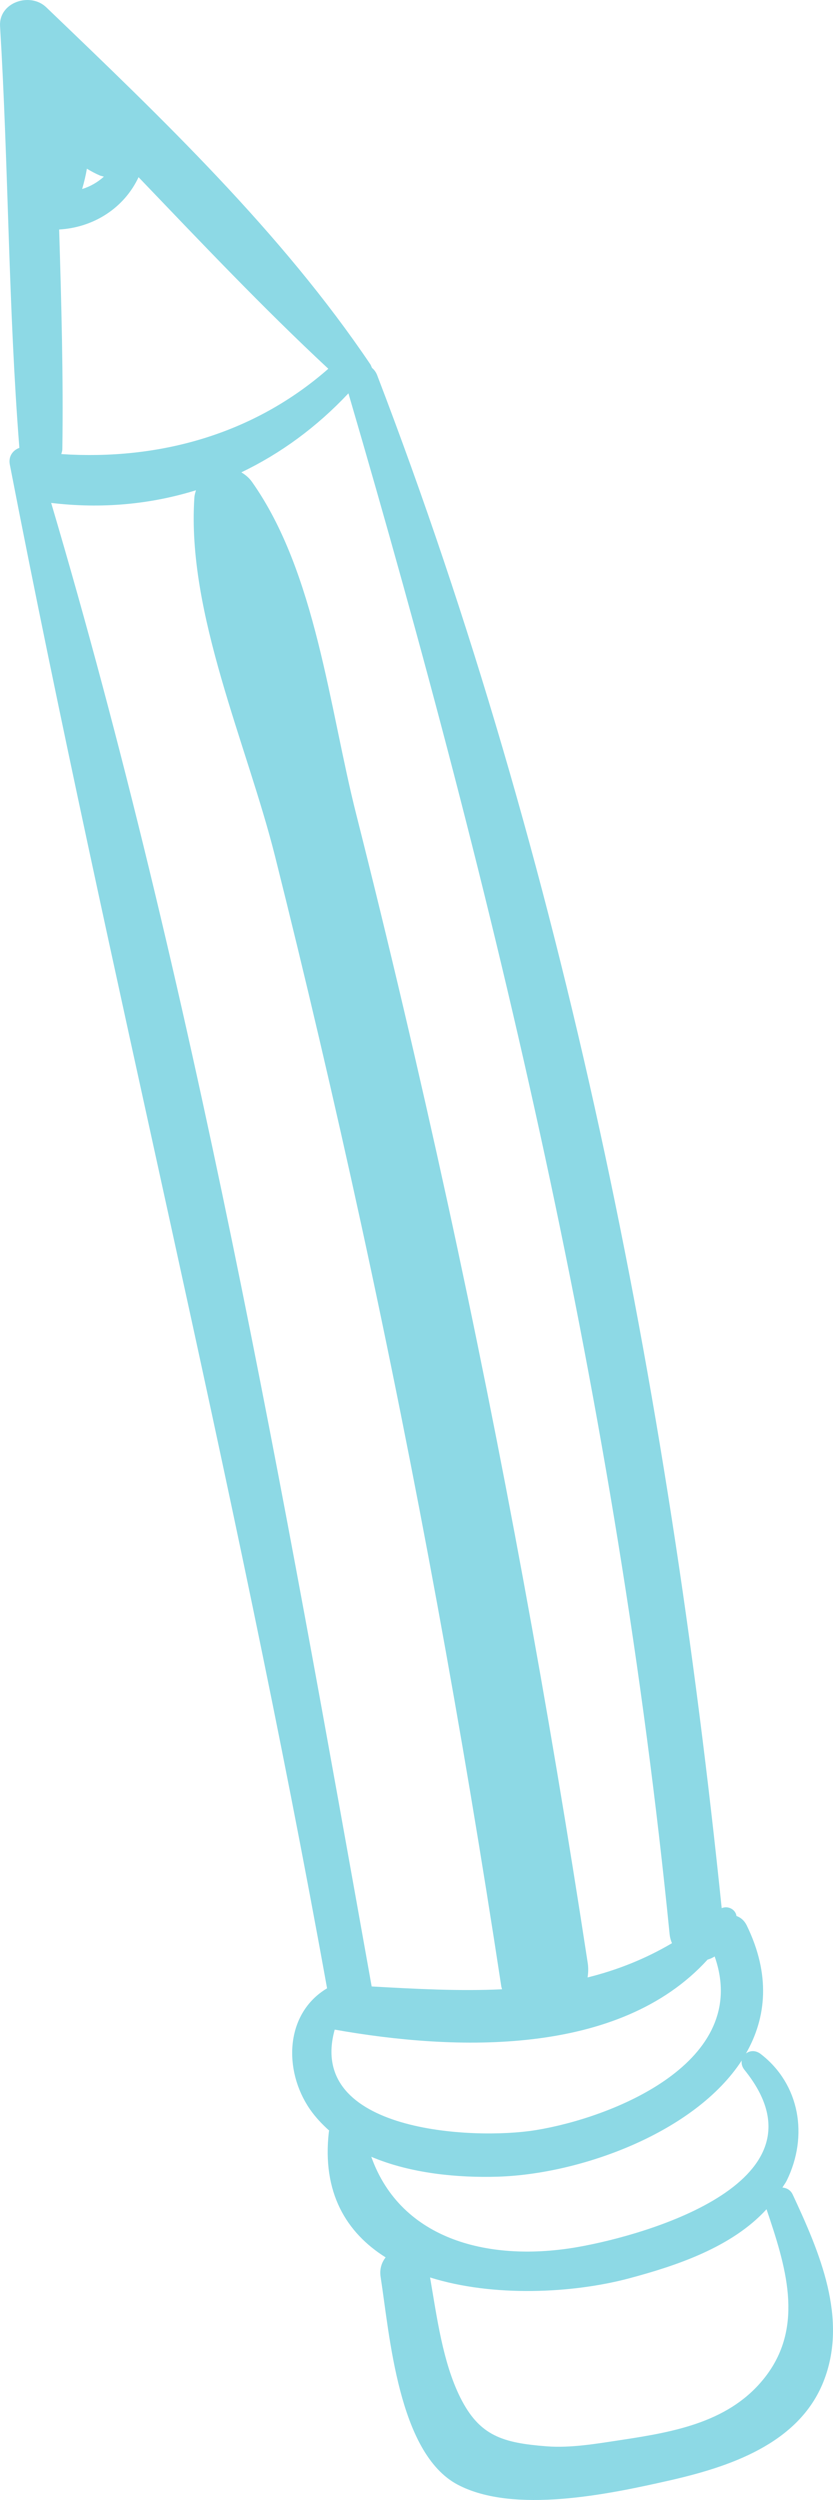 <svg width="44" height="132" viewBox="0 0 44 132" fill="none" xmlns="http://www.w3.org/2000/svg">
<path d="M32.775 128.836C35.685 128.398 38.623 127.868 40.461 125.449C42.503 122.758 41.486 119.604 40.489 116.648C38.664 118.651 35.73 119.632 33.21 120.302C30.265 121.085 26.062 121.303 22.717 120.25C23.078 122.343 23.387 124.732 24.313 126.589C25.325 128.615 26.542 128.983 28.869 129.165C30.152 129.264 31.517 129.027 32.775 128.836ZM39.327 109.294C39.191 109.126 39.155 108.951 39.179 108.794C36.708 112.593 30.69 114.796 26.294 114.929C24.203 114.993 21.706 114.768 19.611 113.878C21.196 118.32 25.927 119.454 30.542 118.639C34.257 117.983 44.058 115.151 39.327 109.294ZM37.749 103.301C37.635 103.373 37.511 103.43 37.376 103.467C32.71 108.595 24.062 108.298 17.68 107.164C16.172 112.573 24.979 113.006 28.278 112.474C32.386 111.81 39.707 108.874 37.749 103.301ZM35.373 102.154C32.605 74.357 26.245 47.538 18.404 20.768C16.735 22.546 14.826 23.944 12.748 24.94C12.953 25.063 13.151 25.218 13.311 25.445C16.689 30.222 17.398 37.397 18.818 43.003C20.531 49.779 22.131 56.583 23.622 63.41C26.529 76.743 28.984 90.165 31.045 103.651C31.086 103.92 31.073 104.17 31.037 104.409C32.557 104.03 34.042 103.457 35.494 102.601C35.437 102.465 35.392 102.32 35.373 102.154ZM17.342 19.471C13.875 16.241 10.607 12.787 7.319 9.356C6.557 10.981 4.952 12.012 3.124 12.118C3.242 15.986 3.348 19.854 3.293 23.718C3.291 23.817 3.258 23.891 3.239 23.976C8.402 24.316 13.402 22.93 17.342 19.471ZM5.294 9.274C5.047 9.169 4.812 9.044 4.59 8.907C4.529 9.268 4.442 9.626 4.339 9.981C4.766 9.85 5.152 9.627 5.488 9.327L5.294 9.274ZM19.632 104.885C22.01 105.019 24.302 105.139 26.518 105.034L26.481 104.896C24.427 91.409 21.98 77.986 19.079 64.65C17.663 58.148 16.146 51.666 14.527 45.209C13.047 39.305 9.851 32.355 10.268 26.261C10.277 26.123 10.318 26.006 10.35 25.886C7.947 26.632 5.369 26.874 2.703 26.554C10.258 52.078 14.957 78.738 19.632 104.885ZM24.174 131.19C21.028 129.527 20.58 123.258 20.105 120.226C20.04 119.812 20.157 119.459 20.369 119.19C18.293 117.885 16.998 115.769 17.373 112.544L17.388 112.495C17.012 112.159 16.665 111.793 16.371 111.37C14.946 109.3 15.065 106.3 17.276 104.983C12.415 77.998 5.732 51.429 0.519 24.531C0.431 24.082 0.695 23.764 1.023 23.648C0.439 16.245 0.452 8.797 0.003 1.383C-0.074 0.118 1.595 -0.429 2.441 0.383C8.524 6.216 14.859 12.254 19.578 19.26L19.649 19.426C19.763 19.519 19.859 19.646 19.923 19.812C29.832 45.655 35.295 73.287 38.121 100.751C38.462 100.603 38.86 100.827 38.901 101.164C39.112 101.24 39.308 101.386 39.443 101.661C40.707 104.255 40.491 106.527 39.402 108.425C39.602 108.272 39.9 108.235 40.179 108.449C42.254 110.045 42.71 112.785 41.555 115.138C41.49 115.269 41.4 115.379 41.329 115.502C41.55 115.523 41.757 115.627 41.873 115.875C43.285 118.906 44.825 122.448 43.486 125.777C42.166 129.056 38.491 130.262 35.308 130.981C32.186 131.688 27.14 132.759 24.174 131.19Z" fill="#8DD9E5"/>
</svg>
